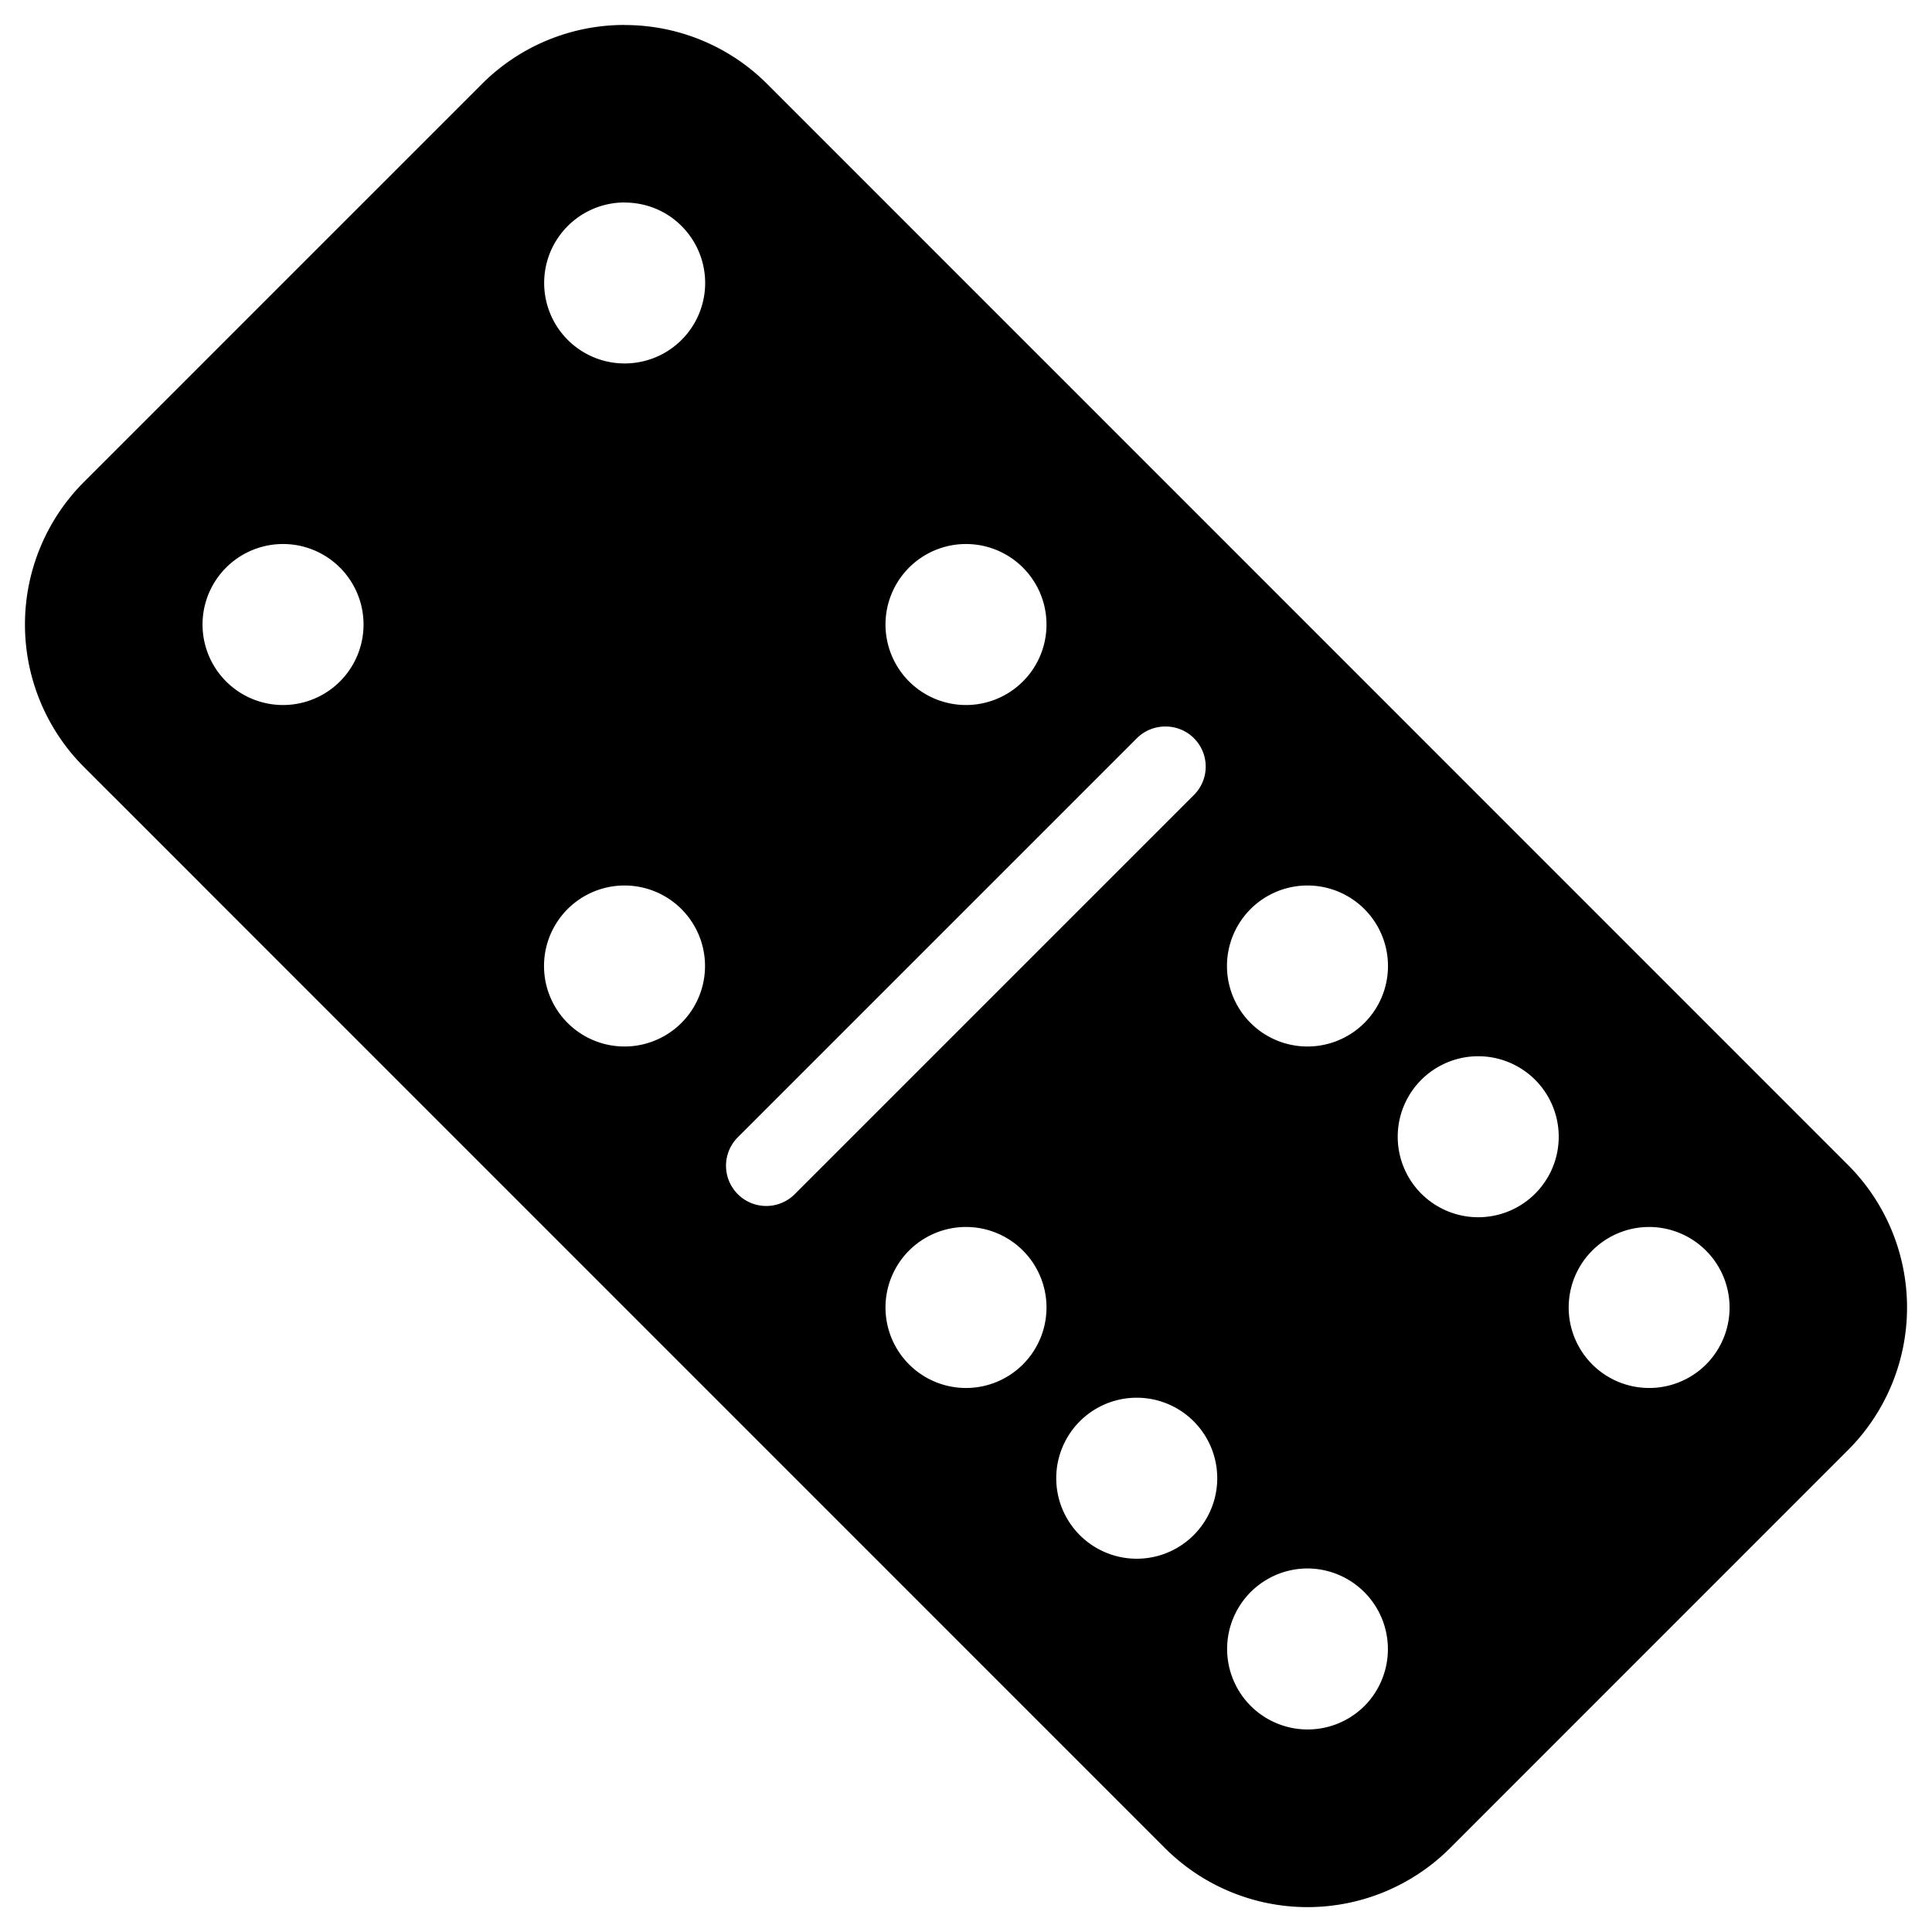 <svg xmlns="http://www.w3.org/2000/svg" width="24" height="24" viewBox="0 0 24 24"><path d="M7.758.31a2.5 2.5 0 0 0-1.768.73L1.04 5.99a2.505 2.505 0 0 0 0 3.535l13.435 13.436a2.505 2.505 0 0 0 3.535 0l4.95-4.951a2.505 2.505 0 0 0 0-3.535L9.526 1.039A2.5 2.5 0 0 0 7.758.311zm0 2.206c.256 0 .512.095.707.29a1 1 0 1 1-.707-.291zM3.516 6.758a1 1 0 1 1 0 2 1 1 0 0 1 0-2zm8.484 0a1 1 0 1 1 0 2 1 1 0 0 1 0-2zm2.475 2.267a.498.498 0 0 1 .353.854l-4.95 4.95a.5.5 0 1 1-.706-.708l4.95-4.95a.5.5 0 0 1 .353-.146zM7.758 11a1 1 0 1 1 0 2 1 1 0 0 1 0-2zm8.484 0a1 1 0 1 1 0 2 1 1 0 0 1 0-2zm2.121 2.121a1 1 0 1 1 0 2 1 1 0 0 1 0-2zM12 15.242a1 1 0 1 1 0 2 1 1 0 0 1 0-2zm8.484 0a1.001 1.001 0 0 1 .71 1.707 1 1 0 1 1-.709-1.707zm-6.363 2.121a1 1 0 1 1 0 2 1 1 0 0 1 0-2zm2.121 2.121a1.002 1.002 0 0 1 .707 1.709 1 1 0 1 1-.707-1.709z"/></svg>